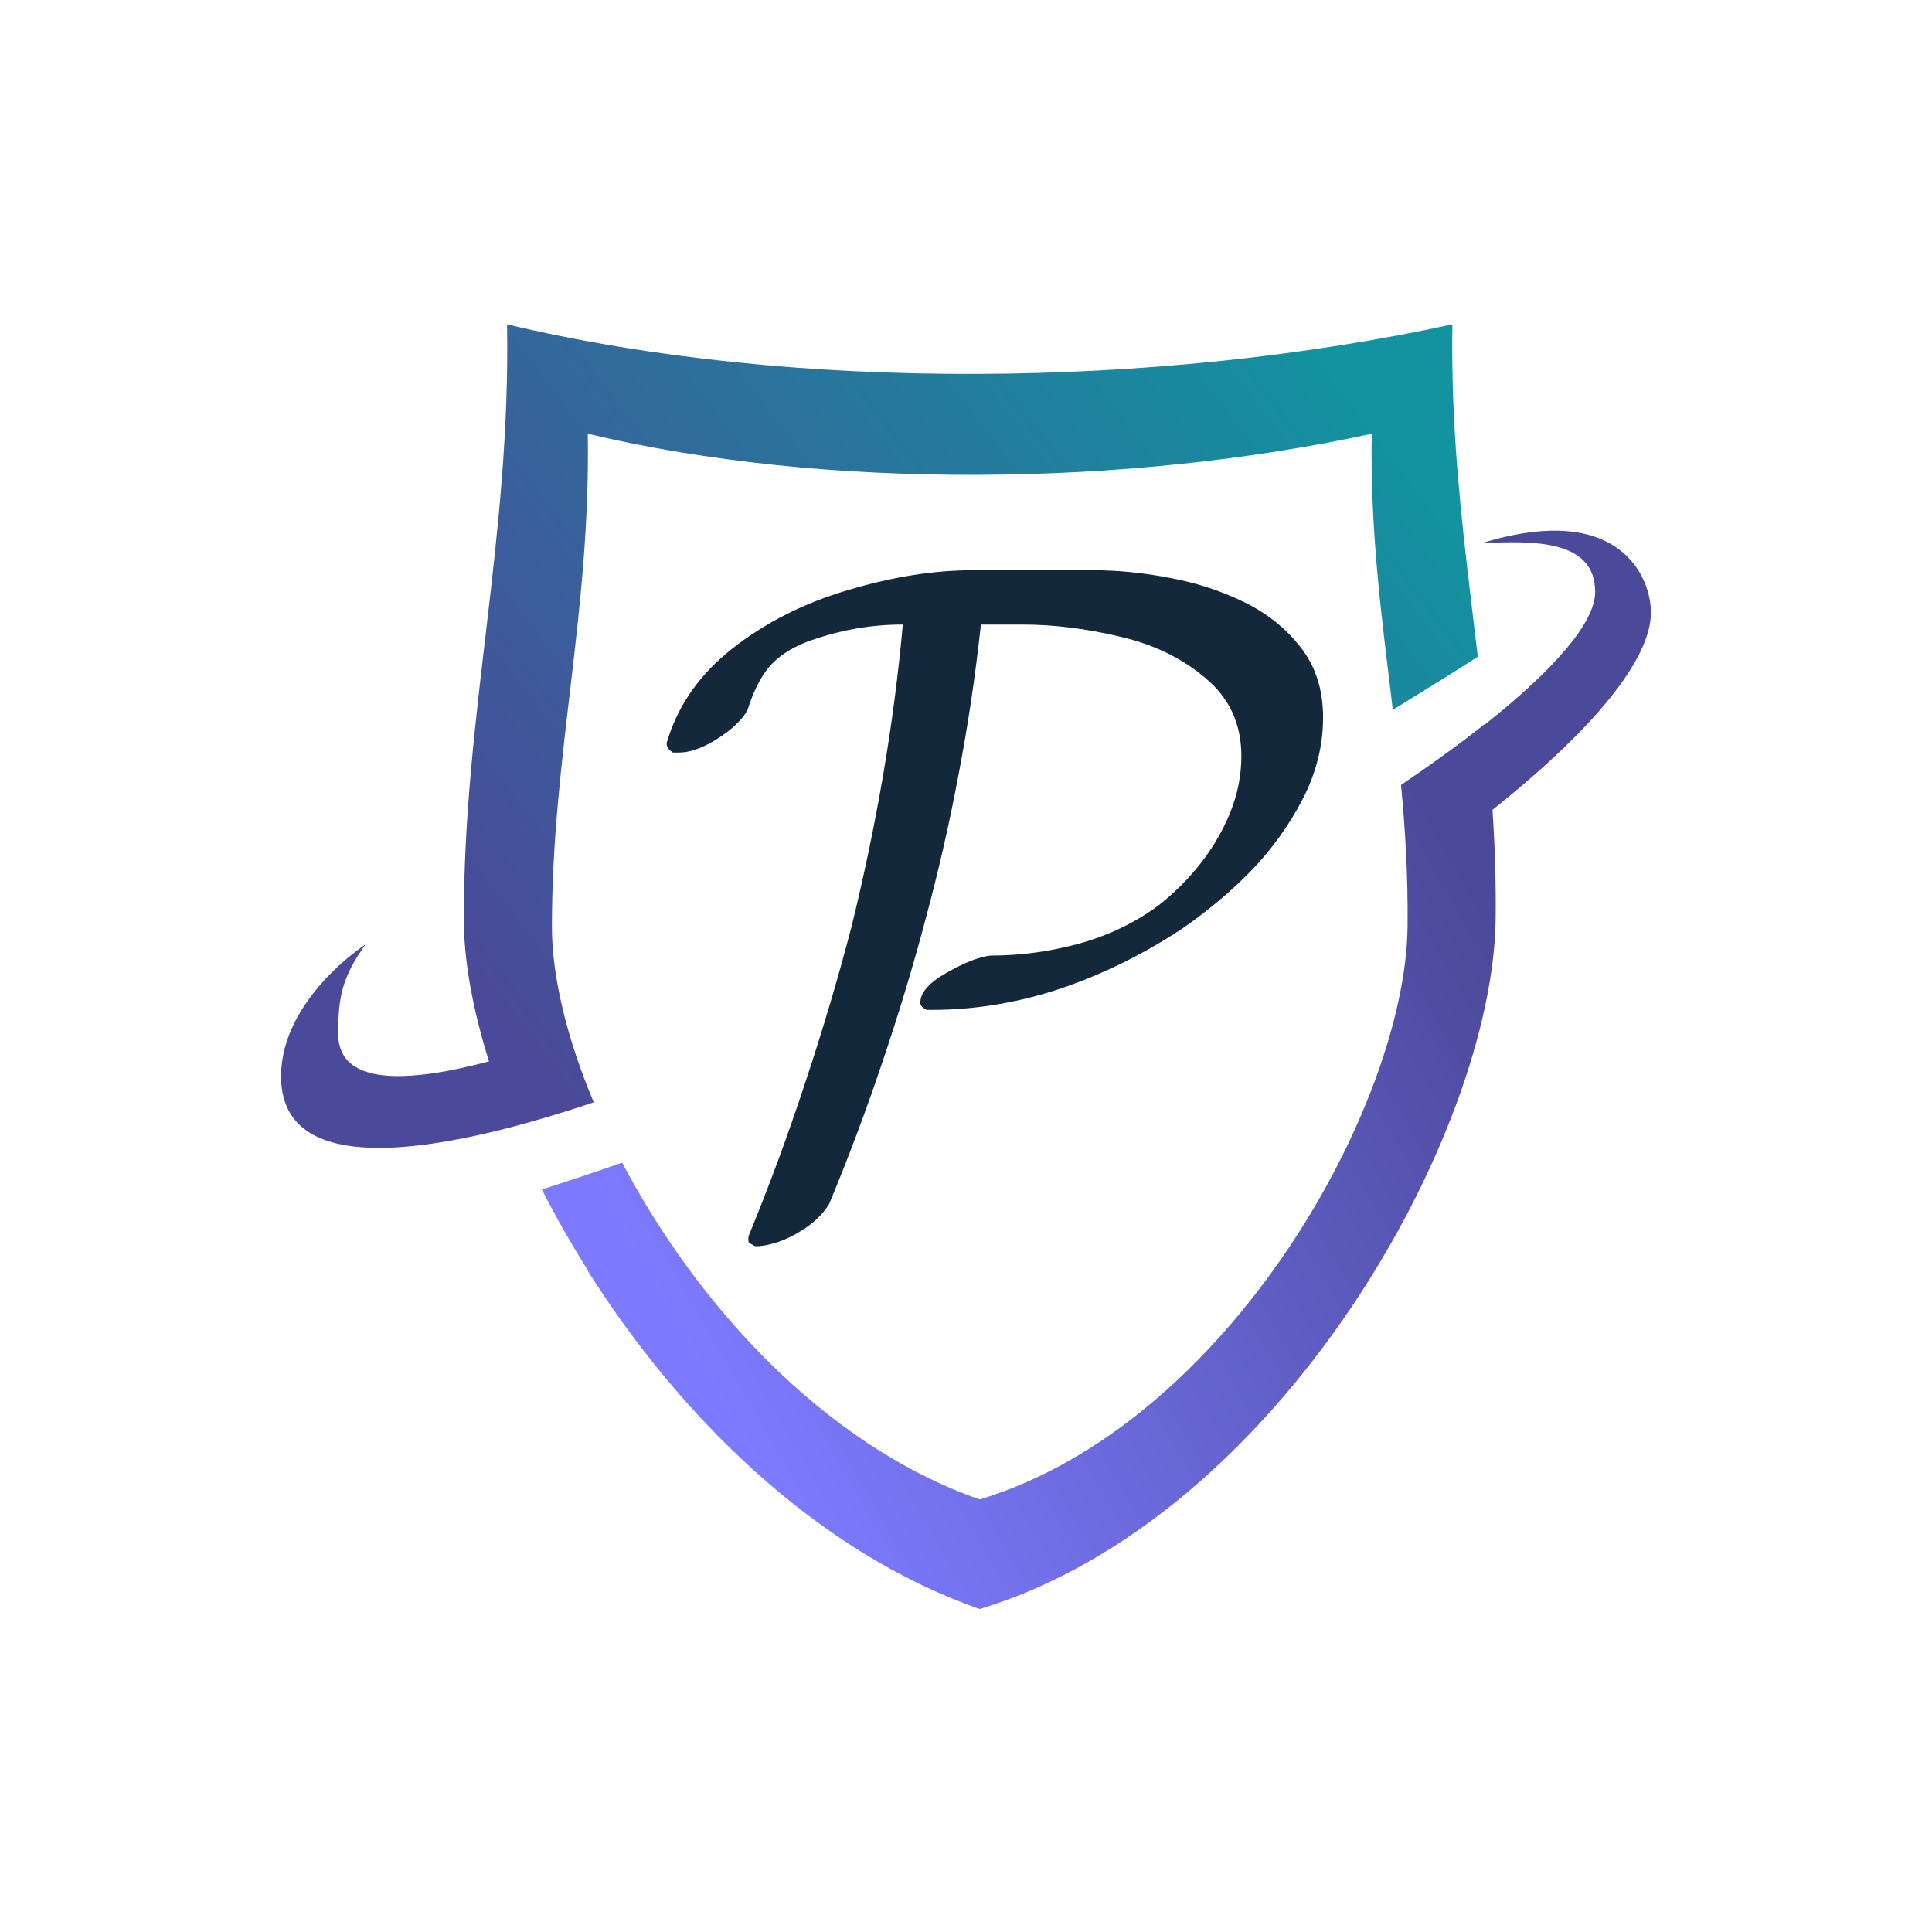 <?xml version="1.0" encoding="UTF-8" standalone="no"?>
<!-- Created with Inkscape (http://www.inkscape.org/) -->

<svg
   width="512"
   height="512"
   viewBox="0 0 135.467 135.467"
   version="1.1"
   id="svg5"
   inkscape:version="1.1.2 (0a00cf5339, 2022-02-04)"
   sodipodi:docname="logo.svg"
   xmlns:inkscape="http://www.inkscape.org/namespaces/inkscape"
   xmlns:sodipodi="http://sodipodi.sourceforge.net/DTD/sodipodi-0.dtd"
   xmlns:xlink="http://www.w3.org/1999/xlink"
   xmlns="http://www.w3.org/2000/svg"
   xmlns:svg="http://www.w3.org/2000/svg">
  <sodipodi:namedview
     id="namedview7"
     pagecolor="#ffffff"
     bordercolor="#666666"
     borderopacity="1.0"
     inkscape:pageshadow="2"
     inkscape:pageopacity="0.0"
     inkscape:pagecheckerboard="0"
     inkscape:document-units="mm"
     showgrid="false"
     inkscape:snap-global="false"
     units="px"
     width="512px"
     inkscape:zoom="1.1865234"
     inkscape:cx="255.7893"
     inkscape:cy="255.7893"
     inkscape:window-width="2560"
     inkscape:window-height="1440"
     inkscape:window-x="4480"
     inkscape:window-y="-37"
     inkscape:window-maximized="1"
     inkscape:current-layer="layer1" />
  <defs
     id="defs2">
    <linearGradient
       inkscape:collect="always"
       id="linearGradient71482">
      <stop
         style="stop-color:#4b4999;stop-opacity:1"
         offset="0"
         id="stop71478" />
      <stop
         style="stop-color:#7d7aff;stop-opacity:1"
         offset="1"
         id="stop71480" />
    </linearGradient>
    <linearGradient
       inkscape:collect="always"
       id="linearGradient61555">
      <stop
         style="stop-color:#4b4999;stop-opacity:1"
         offset="0"
         id="stop61551" />
      <stop
         style="stop-color:#12939f;stop-opacity:1"
         offset="1"
         id="stop61553" />
    </linearGradient>
    <linearGradient
       inkscape:collect="always"
       xlink:href="#linearGradient61555"
       id="linearGradient61557"
       x1="37.169"
       y1="74.86"
       x2="97.186"
       y2="29.128"
       gradientUnits="userSpaceOnUse" />
    <linearGradient
       inkscape:collect="always"
       xlink:href="#linearGradient71482"
       id="linearGradient71484"
       x1="100.923"
       y1="57.743"
       x2="45.273"
       y2="89.655"
       gradientUnits="userSpaceOnUse" />
  </defs>
  <g
     inkscape:label="Layer 1"
     inkscape:groupmode="layer"
     id="layer1">
    <path
       id="path869"
       style="fill:url(#linearGradient61557);fill-rule:evenodd;stroke:none;stroke-width:0.265px;stroke-linecap:butt;stroke-linejoin:miter;stroke-opacity:1;fill-opacity:1"
       d="m 35.554,22.743 v 0.001 c 0.248,15.101 -3.032,27.23 -3.032,41.681 0,2.923 0.62,6.344 1.765,9.995 -1.428,0.376 -2.753,0.668 -3.931,0.838 -4.158,0.601 -6.643,-0.156 -6.643,-2.779 0,-2.476 0.234,-3.913 1.915,-6.254 0,0 -5.92,3.815 -5.92,9.25 0,5.6 6.503,6.084 16.243,3.531 0.009,-0.003 0.019,-0.007 0.028,-0.01 1.061,-0.279 2.168,-0.599 3.302,-0.948 0.182,-0.056 0.366,-0.114 0.55,-0.172 0.591,-0.185 1.192,-0.381 1.8,-0.583 -1.895,-4.52 -2.932,-8.831 -2.932,-12.303 0,-11.988 2.72,-22.05 2.514,-34.577 16.722,3.981 37.906,3.709 54.968,0 -0.116,7.036 0.734,13.145 1.479,19.356 0.228,-0.139 0.457,-0.279 0.684,-0.418 1.816,-1.115 3.594,-2.223 5.275,-3.304 -0.019,-0.152 -0.035,-0.303 -0.054,-0.455 -0.246,-2.037 -0.49,-4.074 -0.725,-6.121 -0.61,-5.311 -1.1,-10.738 -1.001,-16.729 -20.575,4.471 -46.119,4.799 -66.284,0 z"
       sodipodi:nodetypes="csscsscsscsscscccsccscc" />
    <path
       id="path5139"
       style="fill:url(#linearGradient71484);fill-rule:evenodd;stroke:none;stroke-width:0.265px;stroke-linecap:butt;stroke-linejoin:miter;stroke-opacity:1;fill-opacity:1"
       d="m 109.211,37.211 c -1.457,-0.028 -3.216,0.225 -5.333,0.879 3.726,-0.187 7.971,-0.234 7.971,3.417 0,2.115 -2.81,5.388 -7.707,9.274 -9.3e-4,-0.012 -0.003,-0.024 -0.004,-0.035 -1.712,1.362 -3.707,2.806 -5.902,4.296 0.299,3.175 0.5,6.445 0.458,9.948 -0.147,12.475 -12.527,34.843 -29.998,40.149 -10.992,-3.85 -19.896,-13.775 -25.069,-23.616 -0.334,0.116 -0.668,0.232 -1.003,0.346 -1.537,0.525 -3.079,1.041 -4.629,1.537 0.963,1.904 2.052,3.806 3.242,5.694 0,0.016 0.001,0.032 0.001,0.049 6.416,10.166 15.993,19.658 27.458,23.672 21.069,-6.396 35.998,-33.358 36.175,-48.397 0.031,-2.649 -0.061,-5.179 -0.219,-7.645 7.071,-5.63 11.107,-10.552 11.107,-13.832 0,-1.938 -1.344,-5.636 -6.547,-5.737 z" />
    <path
       d="m 52.472,86.872 q 0,-0.188 0.062,-0.314 2.172,-5.291 3.936,-10.676 1.795,-5.385 3.243,-10.928 2.676,-10.928 3.589,-21.163 -3.432,0 -6.769,1.229 -1.732,0.693 -2.645,1.795 -0.882,1.071 -1.48,2.992 -0.63,1.071 -2.141,2.016 -1.511,0.945 -2.676,0.945 h -0.409 q -0.441,-0.283 -0.441,-0.662 1.133,-3.905 4.628,-6.645 3.495,-2.74 8.123,-4.094 4.628,-1.386 8.784,-1.386 h 8.249 q 2.739,0 5.478,0.536 2.771,0.505 5.226,1.7 2.456,1.197 3.998,3.212 1.543,1.984 1.543,4.881 0,2.929 -1.417,5.7 -1.417,2.74 -3.589,5.007 -2.172,2.236 -4.912,4.125 -4.061,2.677 -8.532,4.189 -4.471,1.481 -9.004,1.481 h -0.346 q -0.126,-0.055 -0.283,-0.188 -0.157,-0.128 -0.157,-0.314 0,-1.071 1.858,-2.11 1.889,-1.071 3.054,-1.197 3.18,0 6.265,-0.85 3.117,-0.881 5.541,-2.677 1.669,-1.324 2.928,-2.929 1.291,-1.638 2.078,-3.559 0.787,-1.952 0.787,-3.968 0,-3.37 -2.487,-5.448 -2.456,-2.11 -6.013,-2.929 -3.558,-0.85 -6.864,-0.85 h -2.897 q -0.598,5.48 -1.574,10.55 -0.945,5.039 -2.267,9.951 -1.291,4.913 -3.054,10.141 -1.763,5.228 -3.747,9.983 -0.693,1.134 -2.078,1.953 -1.385,0.85 -2.802,1.007 h -0.315 q -0.252,-0.128 -0.346,-0.188 -0.062,-0.037 -0.095,-0.091 -0.031,-0.037 -0.031,-0.221 z"
       style="font-size:3.528px;line-height:125%;font-family:cmsy10;-inkscape-font-specification:cmsy10;text-align:center;letter-spacing:0px;word-spacing:0px;text-anchor:middle;fill:#13293b;fill-opacity:1;stroke-width:0.265px"
       id="path15047" />
    <rect
       style="fill:#4b4999;fill-opacity:1;stroke:none;stroke-width:0.1;stroke-linecap:round;stroke-linejoin:round;paint-order:markers fill stroke"
       id="rect15928"
       width="6.634"
       height="6.634"
       x="-12.408"
       y="1.745" />
    <rect
       style="fill:#7d7aff;fill-opacity:1;stroke:none;stroke-width:0.1;stroke-linecap:round;stroke-linejoin:round;paint-order:markers fill stroke"
       id="rect16010"
       width="6.634"
       height="6.634"
       x="-12.408"
       y="12.328" />
    <rect
       style="fill:#13293b;fill-opacity:1;stroke:none;stroke-width:0.1;stroke-linecap:round;stroke-linejoin:round;paint-order:markers fill stroke"
       id="rect16012"
       width="6.634"
       height="6.634"
       x="-12.408"
       y="22.911" />
    <rect
       style="fill:#12939f;fill-opacity:1;stroke:none;stroke-width:0.1;stroke-linecap:round;stroke-linejoin:round;paint-order:markers fill stroke"
       id="rect16014"
       width="6.634"
       height="6.634"
       x="-12.408"
       y="33.495" />
    <rect
       style="fill:#215377;fill-opacity:1;stroke:none;stroke-width:0.1;stroke-linecap:round;stroke-linejoin:round;paint-order:markers fill stroke"
       id="rect16016"
       width="6.634"
       height="6.634"
       x="-12.408"
       y="44.078" />
    <rect
       style="fill:#3d4183;fill-opacity:1;stroke:none;stroke-width:0.1;stroke-linecap:round;stroke-linejoin:round;paint-order:markers fill stroke"
       id="rect16018"
       width="6.634"
       height="6.634"
       x="-12.408"
       y="54.661" />
  </g>
</svg>
